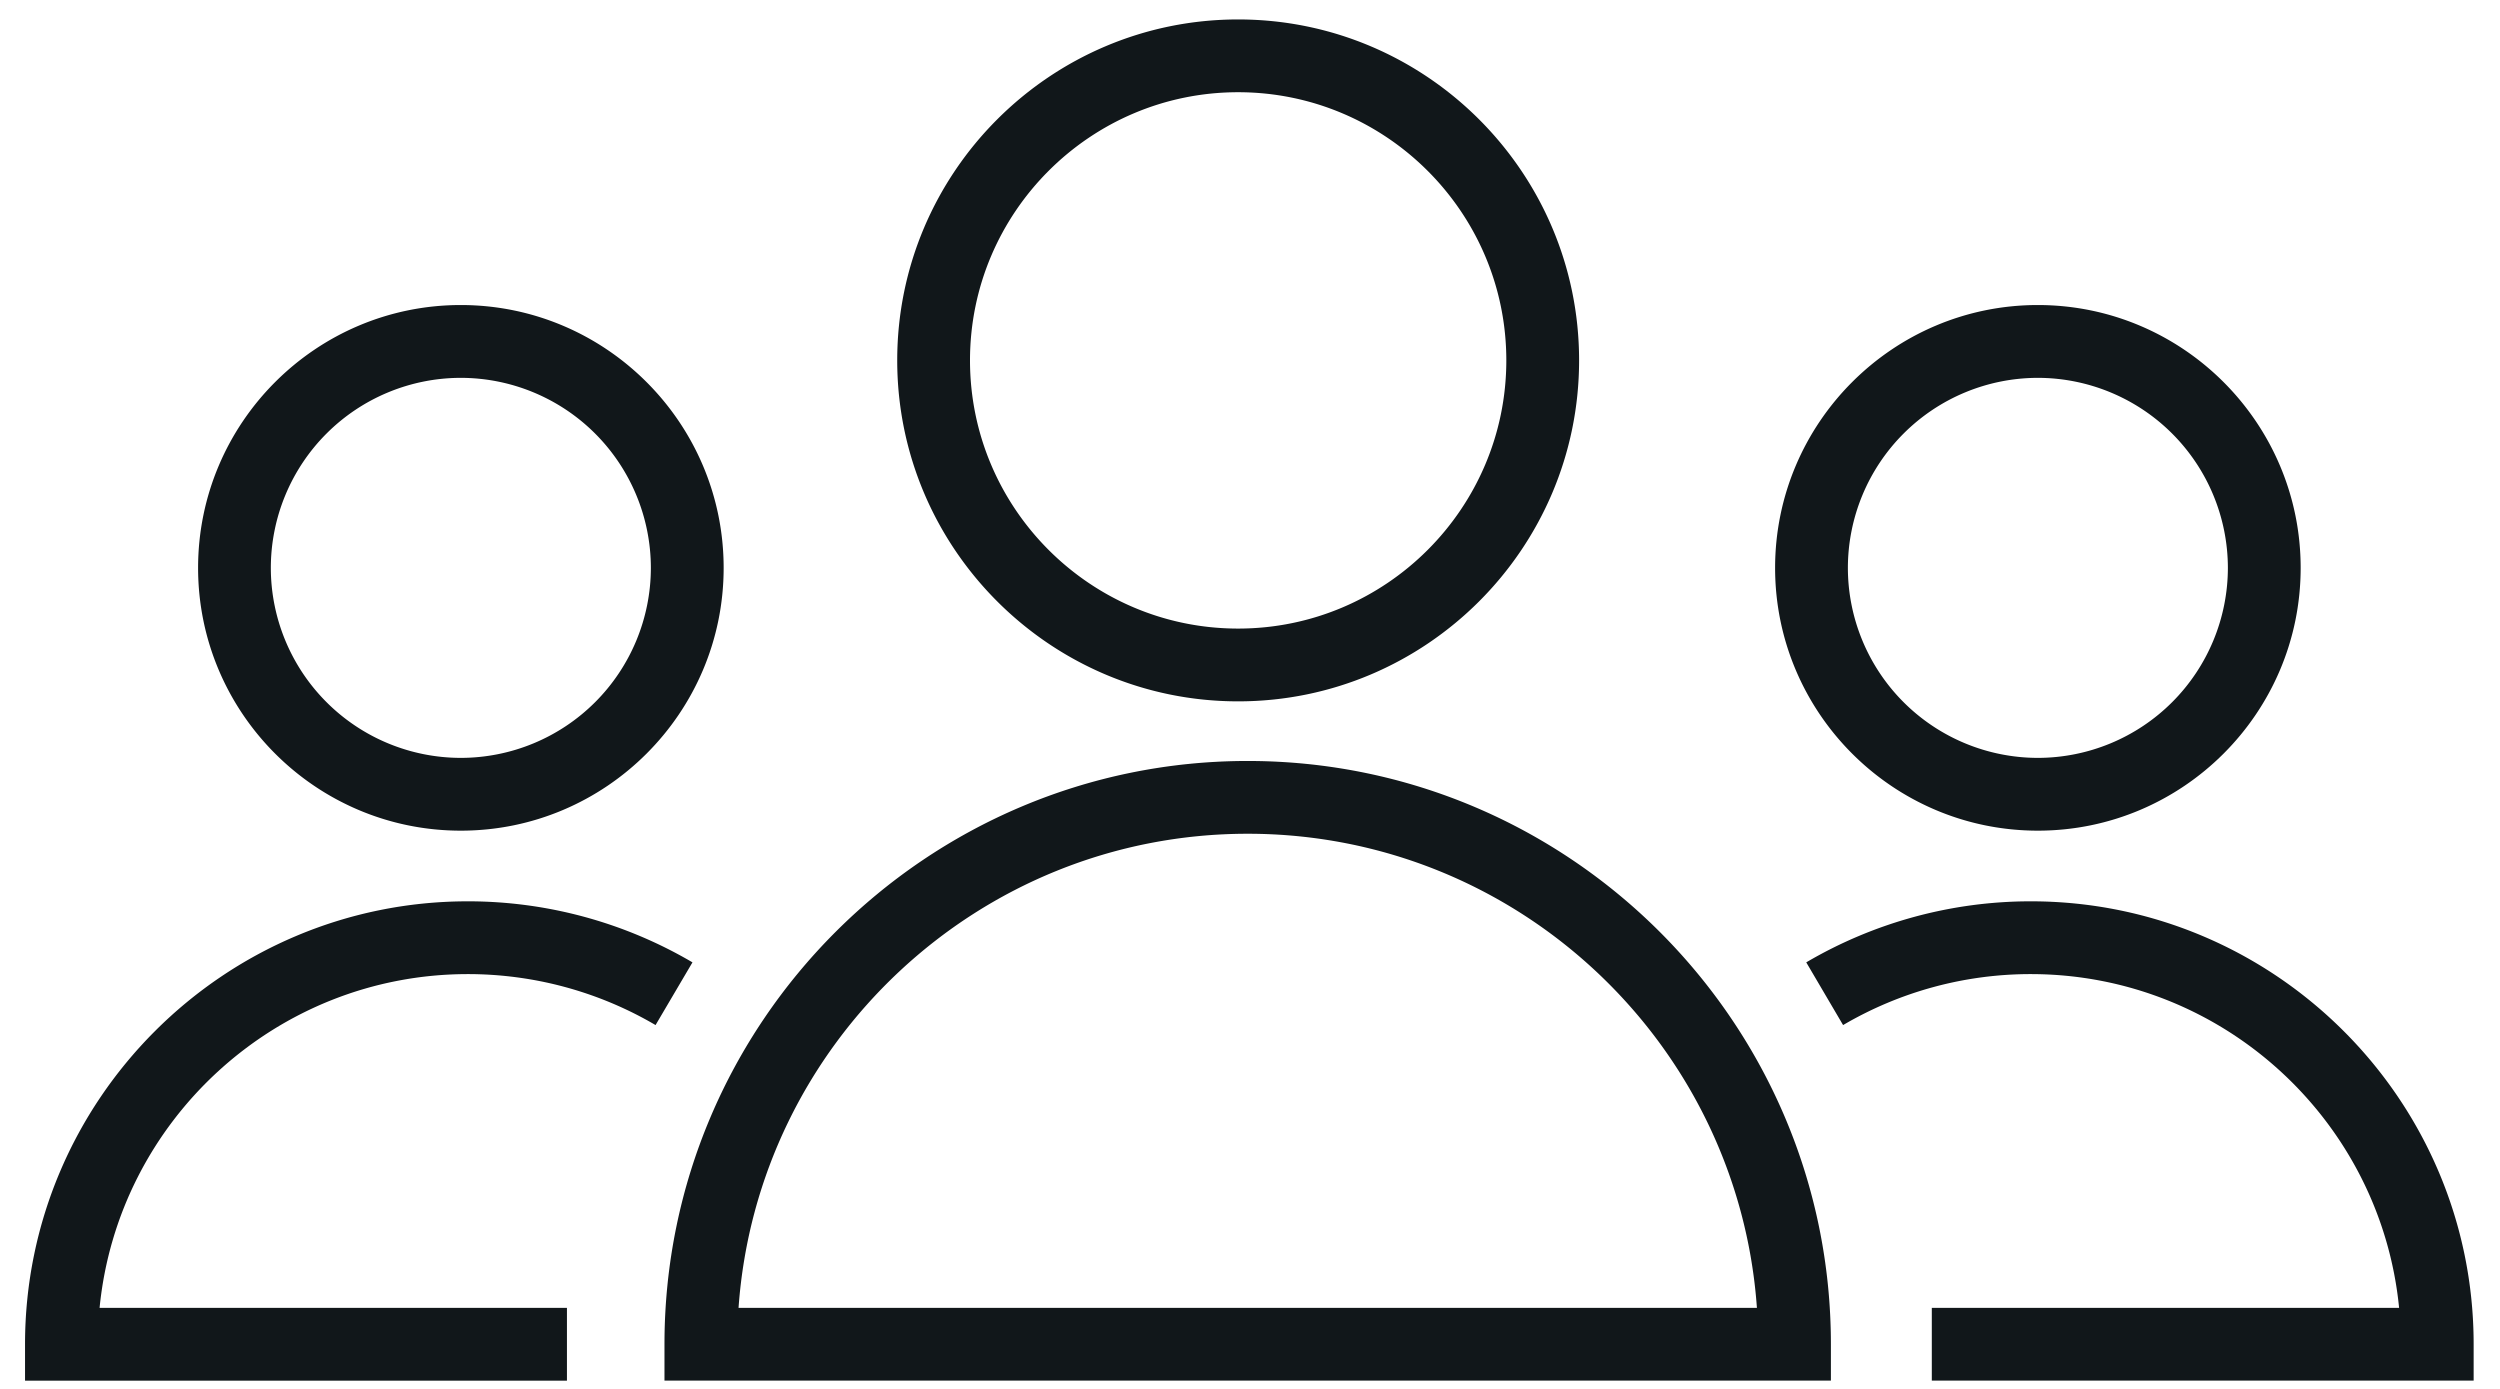 <svg width="72" height="40" fill="none" xmlns="http://www.w3.org/2000/svg"><path d="M35.934 21.916c-9.262 0-16.797 7.536-16.797 16.797v1.049H52.73v-1.049c0-9.261-7.535-16.797-16.797-16.797zM21.27 37.666c.54-7.62 6.91-13.654 14.665-13.654 7.753 0 14.125 6.034 14.664 13.654h-29.33zm14.388-17.467c5.415 0 9.82-4.406 9.82-9.82 0-5.415-4.406-9.819-9.82-9.819-5.414 0-9.818 4.405-9.818 9.819 0 5.414 4.405 9.82 9.818 9.82zm0-17.543c4.259 0 7.724 3.465 7.724 7.723s-3.465 7.724-7.724 7.724c-4.258 0-7.722-3.466-7.722-7.724s3.464-7.723 7.722-7.723zM13.476 28.054c1.902 0 3.77.508 5.404 1.468l1.063-1.806a12.764 12.764 0 00-6.467-1.758C6.443 25.958.721 31.68.721 38.714v1.049h15.607v-2.096H2.868c.528-5.39 5.084-9.613 10.608-9.613zm-.204-4.131c4.173 0 7.569-3.395 7.569-7.568 0-4.174-3.396-7.57-7.57-7.57-4.172 0-7.566 3.396-7.566 7.57 0 4.173 3.394 7.568 7.567 7.568zm0-13.041a5.48 5.48 0 015.473 5.473 5.479 5.479 0 01-5.473 5.472A5.477 5.477 0 017.8 16.355a5.477 5.477 0 015.47-5.473zm45.214 15.076a12.76 12.76 0 00-6.466 1.758l1.061 1.806a10.665 10.665 0 015.404-1.468c5.525 0 10.08 4.224 10.609 9.612H55.636v2.096h15.605v-1.048c0-7.034-5.722-12.756-12.755-12.756zm.204-2.035c4.173 0 7.569-3.395 7.569-7.568 0-4.174-3.396-7.57-7.57-7.57-4.172 0-7.566 3.396-7.566 7.57 0 4.173 3.394 7.568 7.567 7.568zm0-13.041a5.48 5.48 0 015.473 5.473 5.479 5.479 0 01-5.473 5.472 5.477 5.477 0 01-5.471-5.472 5.478 5.478 0 015.47-5.473z" fill="#11171A"/></svg>
